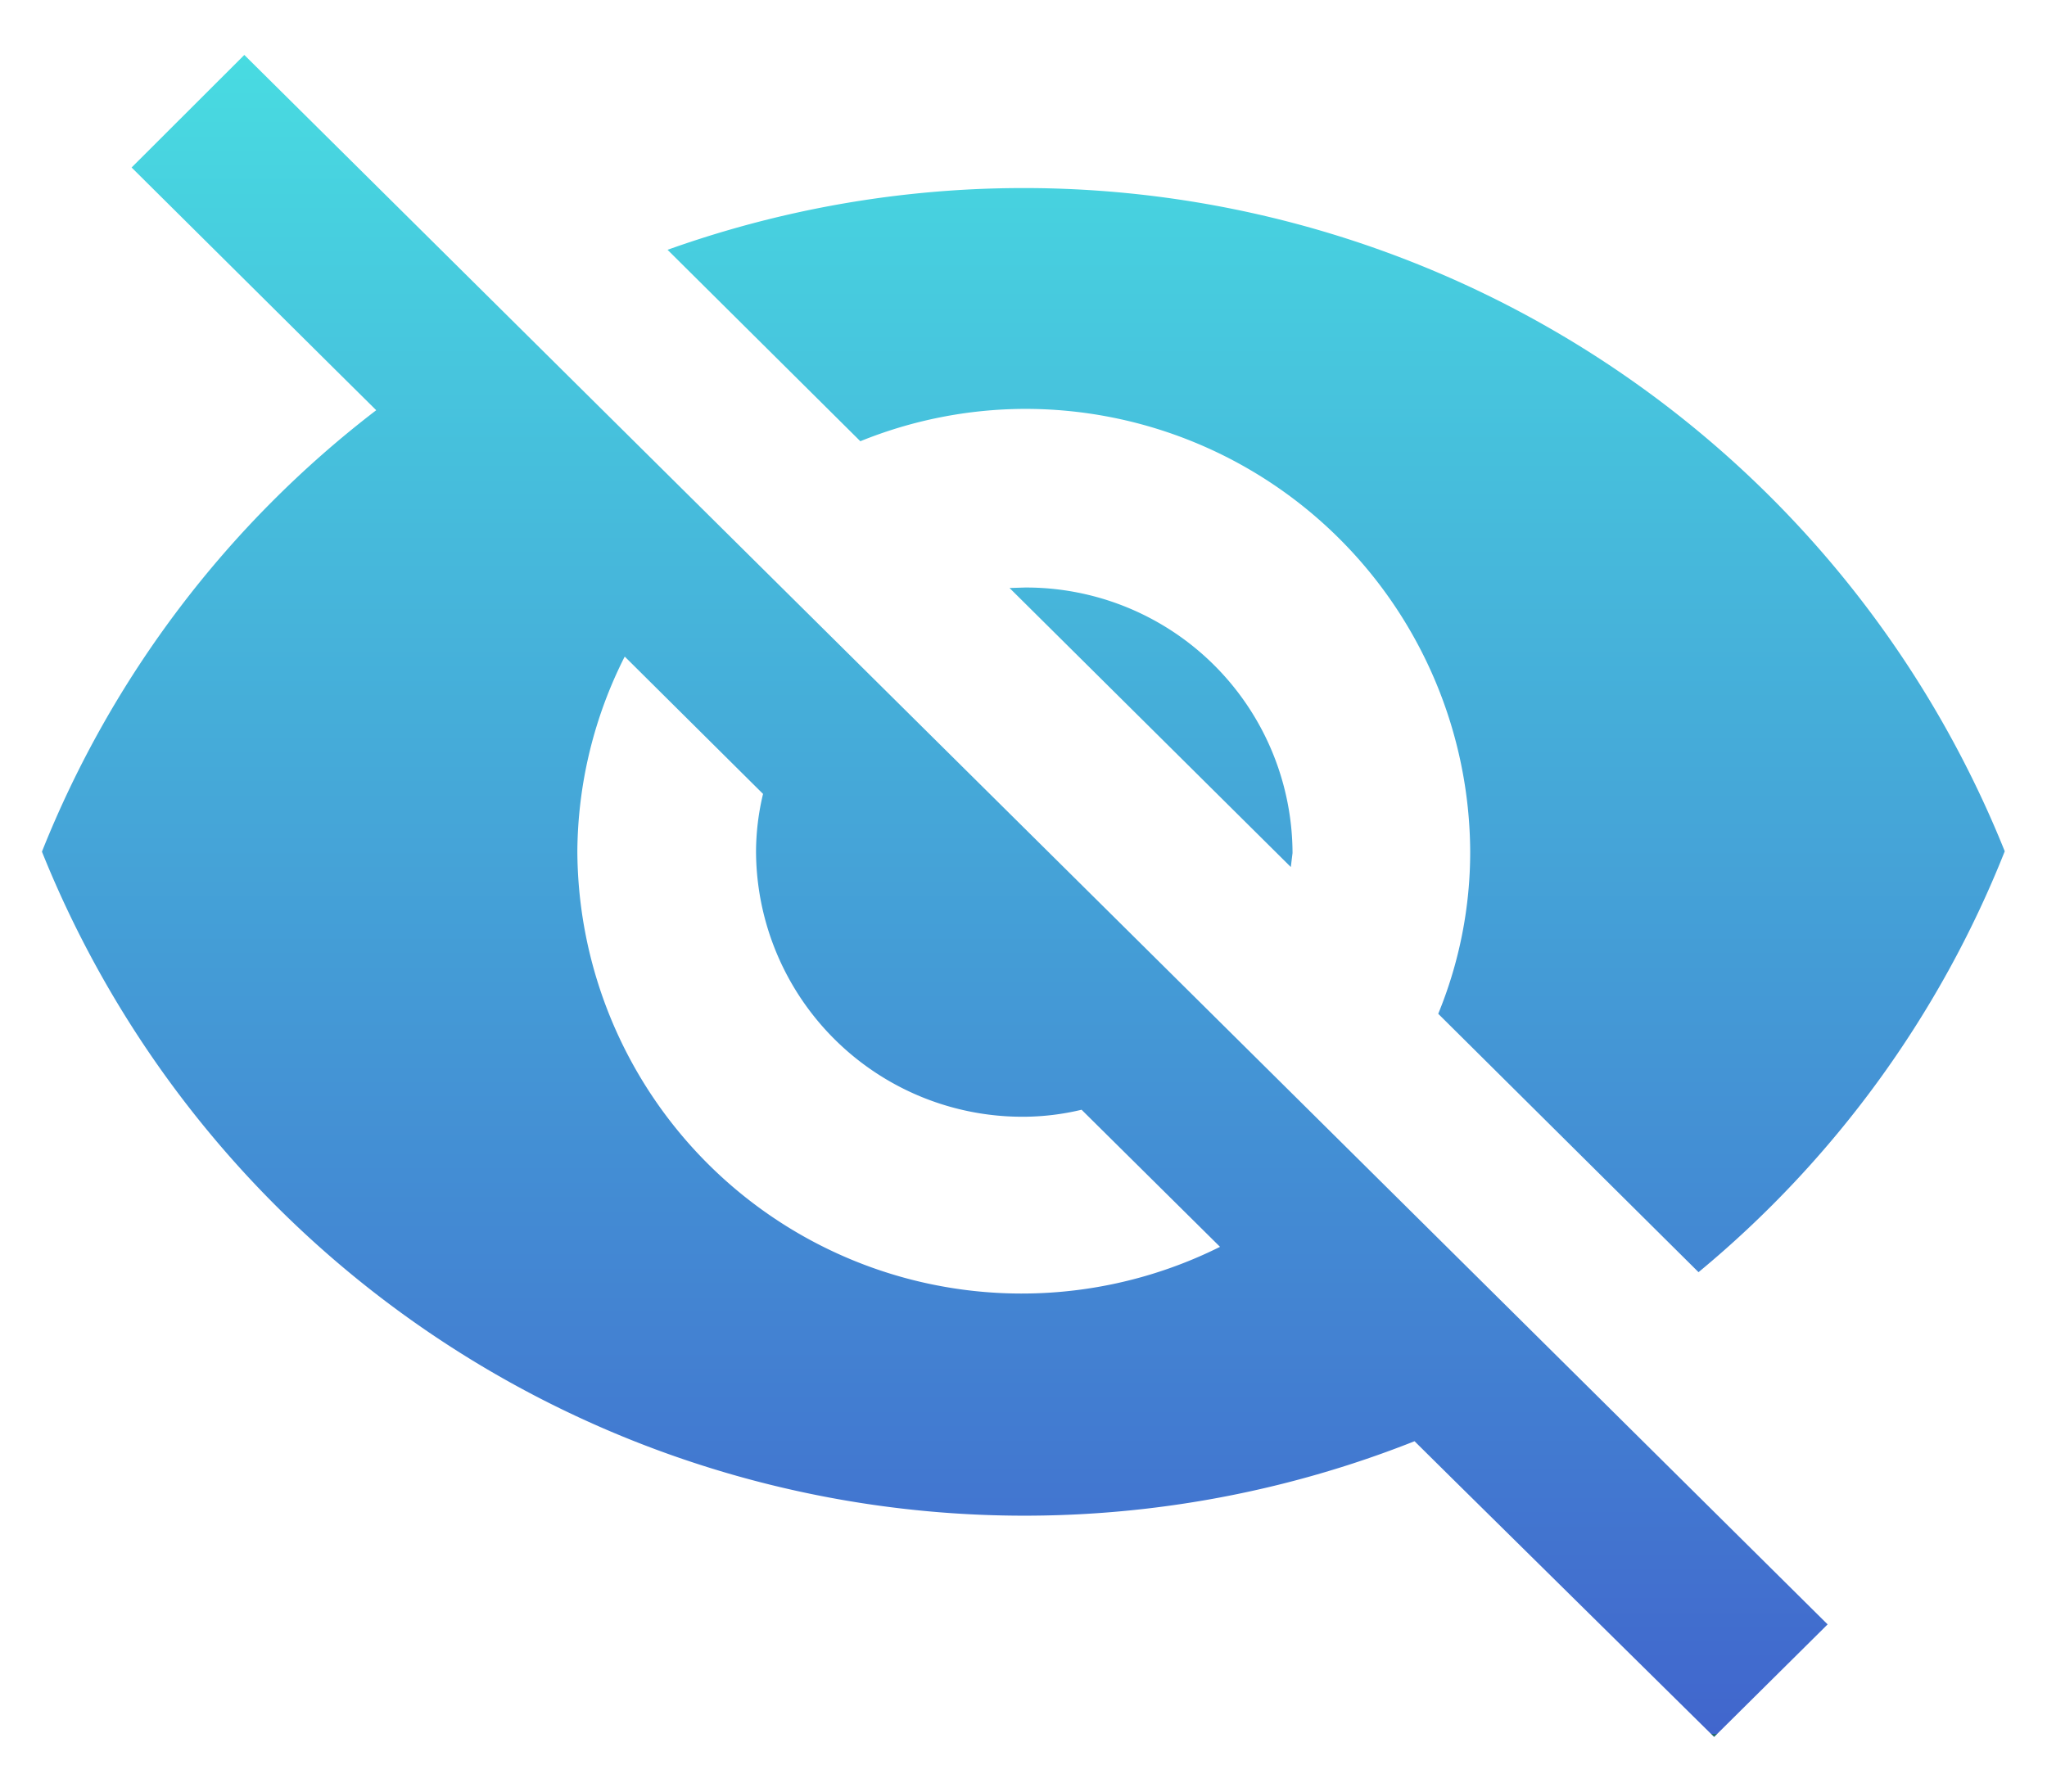 <svg xmlns="http://www.w3.org/2000/svg" xmlns:xlink="http://www.w3.org/1999/xlink" width="26.258" height="22.989" viewBox="0 0 26.258 22.989">
  <defs>
    <linearGradient id="linear-gradient" x1="0.5" x2="0.5" y2="1" gradientUnits="objectBoundingBox">
      <stop offset="0" stop-color="#48dbe1"/>
      <stop offset="1" stop-color="#4166cd"/>
      <stop offset="1" stop-color="#236b73"/>
    </linearGradient>
  </defs>
  <path id="Icon_ionic-md-eye-off" data-name="Icon ionic-md-eye-off" d="M14.844,9.041a5.708,5.708,0,0,1,5.727,5.682,5.465,5.465,0,0,1-.41,2.079L23.5,20.117a13.435,13.435,0,0,0,3.928-5.4A13.562,13.562,0,0,0,10.275,7l2.473,2.456A5.662,5.662,0,0,1,14.844,9.041ZM3.4,5.944,6.01,8.535l.528.523A13.371,13.371,0,0,0,2.25,14.722a13.582,13.582,0,0,0,17.607,7.564l.483.478L23.7,26.08l1.456-1.444L4.846,4.5Zm6.328,6.277L11.5,13.981a3.219,3.219,0,0,0-.09.736,3.417,3.417,0,0,0,3.434,3.406,3.23,3.23,0,0,0,.742-.09l1.776,1.759a5.7,5.7,0,0,1-8.244-5.08A5.614,5.614,0,0,1,9.724,12.222Zm4.934-.882,3.608,3.58.022-.18a3.417,3.417,0,0,0-3.434-3.406Z" transform="translate(-1.712 -3.795)" stroke="rgba(0,0,0,0)" stroke-width="1" fill="url(#linear-gradient)"/>
</svg>
